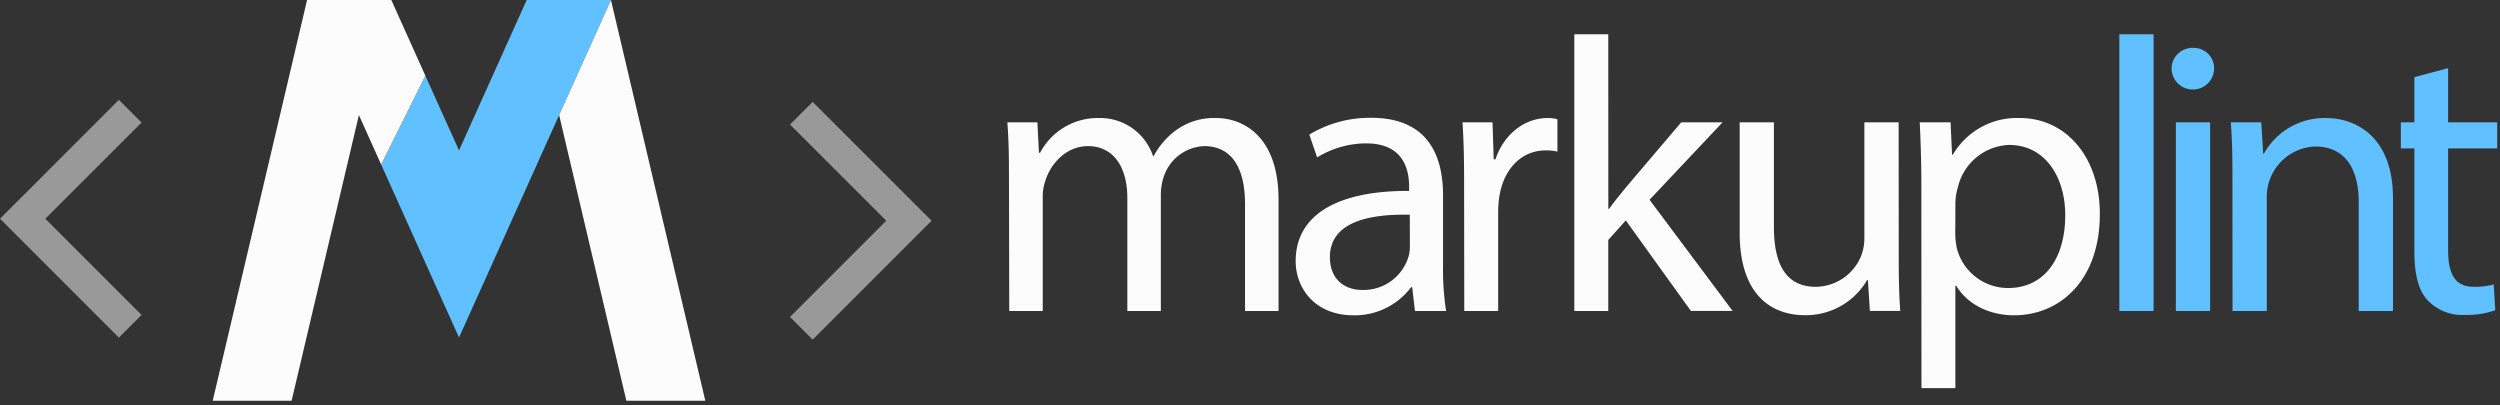 <svg xmlns="http://www.w3.org/2000/svg" width="438" height="71" viewBox="0 0 438 71" aria-labelledby="title">
	<rect x="0" y="0" width="438" height="71" fill="#333333" stroke="none"/>
	<title>markuplint</title>
	<g role="presentation">
		<path fill="#fcfcfc" d="M176.77,30.38c0-3.41-.07-6.21-.28-8.95h5.26l.27,5.33h.21a11.4,11.4,0,0,1,10.38-6.08A9.75,9.75,0,0,1,202,27.31h.14A13.67,13.67,0,0,1,205.79,23a11.3,11.3,0,0,1,7.31-2.32C217.47,20.68,224,23.55,224,35V54.49h-5.87V35.78c0-6.36-2.32-10.18-7.17-10.18a7.78,7.78,0,0,0-7.1,5.46,10,10,0,0,0-.48,3V54.49h-5.87V34.68c0-5.26-2.32-9.08-6.9-9.08-3.76,0-6.49,3-7.44,6a8.1,8.1,0,0,0-.48,2.94V54.49h-5.87Z" />
		<path fill="#fcfcfc" d="M247.9,54.49l-.48-4.17h-.2a12.32,12.32,0,0,1-10.11,4.92c-6.69,0-10.11-4.71-10.11-9.49,0-8,7.11-12.36,19.88-12.3v-.68c0-2.73-.75-7.65-7.52-7.65a16.48,16.48,0,0,0-8.6,2.46l-1.37-4a20.52,20.52,0,0,1,10.86-2.94c10.11,0,12.57,6.9,12.57,13.53V46.57a46.64,46.64,0,0,0,.54,7.92ZM247,37.62c-6.55-.14-14,1-14,7.44,0,3.9,2.6,5.74,5.67,5.74a8.22,8.22,0,0,0,8-5.53,6.16,6.16,0,0,0,.34-1.91Z" />
		<path fill="#fcfcfc" d="M256.51,31.75c0-3.9-.07-7.24-.28-10.32h5.26l.21,6.49H262c1.5-4.44,5.12-7.24,9.15-7.24a6.41,6.41,0,0,1,1.71.21v5.67a8.86,8.86,0,0,0-2.05-.21c-4.23,0-7.24,3.21-8.06,7.72a16.52,16.52,0,0,0-.27,2.8V54.49h-5.94Z" />
		<path fill="#fcfcfc" d="M281.78,36.59h.13c.82-1.16,2-2.59,2.94-3.75l9.7-11.41h7.24L289,35l14.55,19.47h-7.31l-11.4-15.85-3.07,3.42V54.49h-5.95V6h5.95Z" />
		<path fill="#fcfcfc" d="M332.66,45.47c0,3.42.06,6.42.27,9H327.6l-.34-5.4h-.14a12.42,12.42,0,0,1-10.92,6.15c-5.19,0-11.41-2.87-11.41-14.48V21.43h6V39.74c0,6.28,1.91,10.51,7.38,10.51a8.68,8.68,0,0,0,7.92-5.46,8.82,8.82,0,0,0,.55-3.07V21.43h6Z" />
		<path fill="#fcfcfc" d="M336.62,32.22c0-4.23-.14-7.64-.28-10.79h5.4L342,27.1h.14a13,13,0,0,1,11.75-6.42c8,0,14,6.76,14,16.8,0,11.89-7.23,17.76-15,17.76-4.37,0-8.19-1.91-10.17-5.19h-.14V68h-5.94ZM342.56,41a14.14,14.14,0,0,0,.27,2.46,9.27,9.27,0,0,0,9,7c6.35,0,10-5.19,10-12.77,0-6.63-3.49-12.3-9.84-12.3A9.59,9.59,0,0,0,343,32.91a9.52,9.52,0,0,0-.41,2.46Z" />
		<path fill="#61c0ff" d="M371.31,6h6V54.49h-6Z" />
		<path fill="#61c0ff" d="M387.91,12.15a3.73,3.73,0,0,1-7.45,0,3.66,3.66,0,0,1,3.76-3.76A3.57,3.57,0,0,1,387.91,12.15Zm-6.7,42.34V21.43h6V54.49Z" />
		<path fill="#61c0ff" d="M391.12,30.38c0-3.41-.07-6.21-.28-8.95h5.33l.34,5.47h.14a12.15,12.15,0,0,1,10.92-6.22c4.58,0,11.68,2.73,11.68,14.07V54.49h-6V35.43c0-5.32-2-9.76-7.65-9.76a8.81,8.81,0,0,0-8.46,8.94V54.49h-6Z" />
		<path fill="#61c0ff" d="M428.91,11.94v9.49h8.6V26h-8.6V43.83c0,4.1,1.16,6.42,4.5,6.42a13.2,13.2,0,0,0,3.49-.41l.27,4.51a14.69,14.69,0,0,1-5.33.82,8.3,8.3,0,0,1-6.48-2.53C423.65,50.87,423,47.93,423,44V26h-2.37V21.43H423V13.51Z" />
		<polygon fill="#999" points="20.83 59.15 0 38.32 20.83 17.5 24.8 21.47 7.94 38.32 24.8 55.18 20.83 59.15" />
		<polygon fill="#999" points="142.38 59.5 138.41 55.53 155.27 38.67 138.41 21.82 142.38 17.85 163.21 38.67 142.38 59.5" />
		<polygon fill="#61c0ff" points="92.28 0 80.42 26.35 74.52 13.26 66.78 28.83 73.04 42.74 80.42 59.13 87.8 42.74 97.96 20.16 107.04 0 93.22 0 92.28 0" />
		<polygon fill="#fcfcfc" points="107.04 0 97.96 20.16 109.74 70.21 123.57 70.21 107.04 0" />
		<polygon fill="#fcfcfc" points="62.88 20.16 66.78 28.83 74.52 13.26 68.56 0 53.8 0 37.27 70.21 51.09 70.21 62.88 20.16" />
	</g>
</svg>
